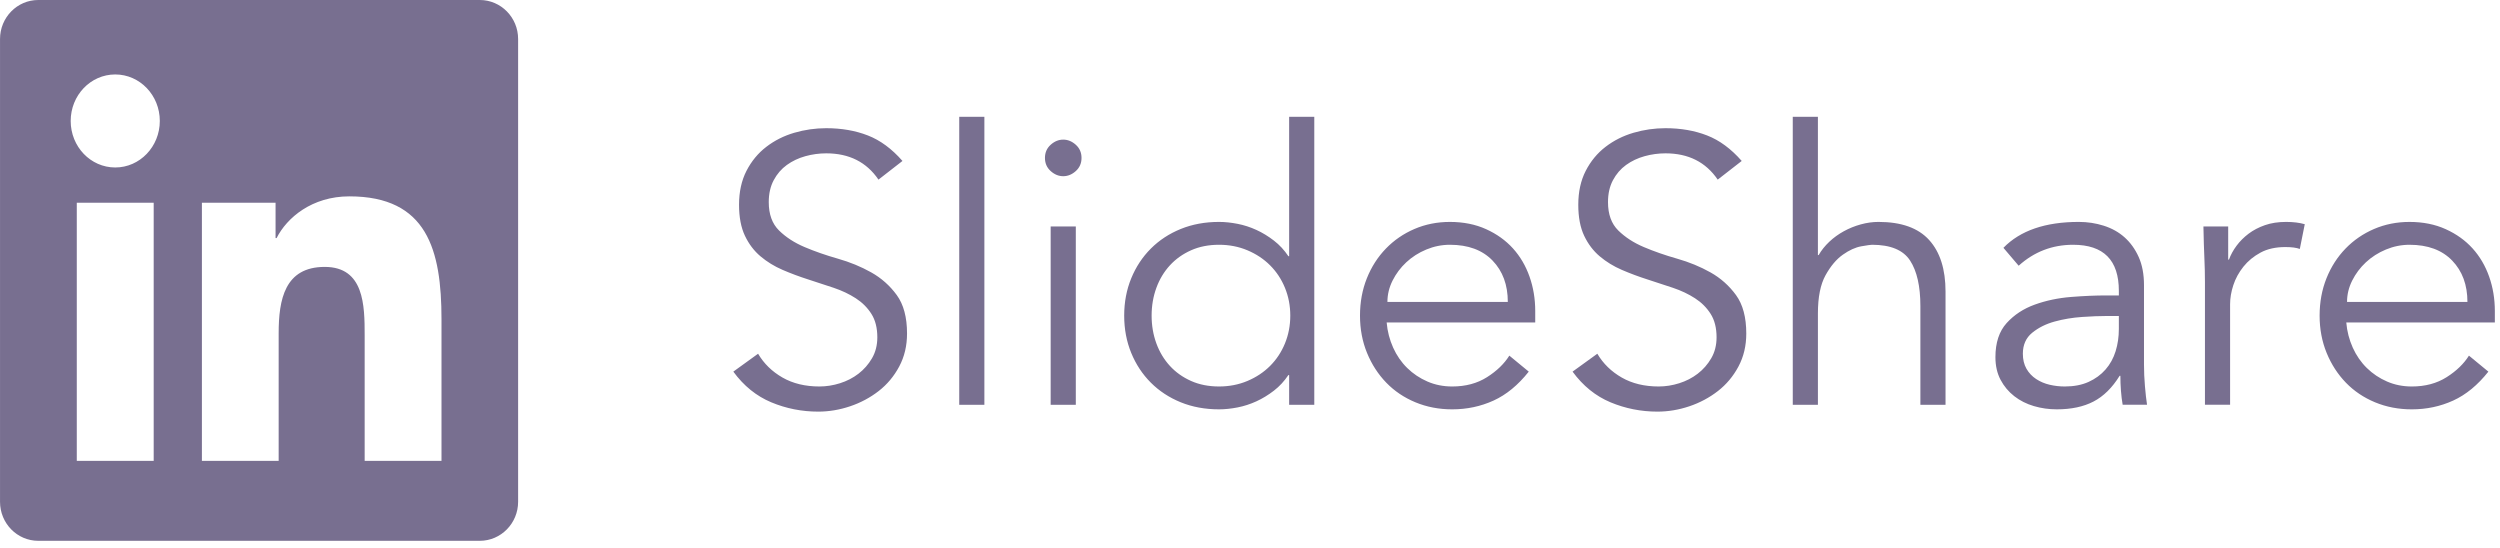 <svg fill="none" height="23" viewBox="0 0 105 23" width="105" xmlns="http://www.w3.org/2000/svg"><path clip-rule="evenodd" d="m20.151 0c.888 0 1.61.733 1.61 1.638v19.437c0 .905-.722 1.639-1.61 1.639h-18.545c-.886 0-1.605-.734-1.605-1.639v-19.437c0-.905.72-1.638 1.605-1.638zm-15.31 3.127c-1.037 0-1.872.875-1.872 1.953 0 1.079.835 1.954 1.872 1.954 1.032 0 1.871-.875 1.871-1.954 0-1.078-.838-1.953-1.871-1.953zm-1.616 16.228h3.23v-10.84h-3.23zm5.255-10.84v10.84h3.224v-5.361c0-1.415.256-2.784 1.935-2.784 1.656 0 1.677 1.617 1.677 2.874v5.272h3.227v-5.945c0-2.92-.604-5.164-3.871-5.164-1.571 0-2.624.898-3.054 1.751h-.044v-1.482zm28.416-.971c-.501-.736-1.232-1.104-2.192-1.104-.299 0-.592.04-.88.12s-.547.203-.776.368-.413.379-.552.64-.208.568-.208.92c0 .512.144.909.432 1.192s.645.515 1.072.696.893.344 1.4.488.973.336 1.4.576.784.557 1.072.952.432.933.432 1.616c0 .512-.109.973-.328 1.384s-.507.755-.864 1.032-.757.491-1.2.64-.888.224-1.336.224c-.693 0-1.352-.131-1.976-.392s-1.155-.691-1.592-1.288l1.04-.752c.245.416.587.749 1.024 1s.955.376 1.552.376c.288 0 .576-.045.864-.136s.547-.224.776-.4.419-.392.568-.648.224-.549.224-.88c0-.395-.083-.723-.248-.984s-.384-.48-.656-.656-.581-.323-.928-.44-.704-.235-1.072-.352-.725-.251-1.072-.4-.656-.339-.928-.568-.491-.517-.656-.864c-.165-.347-.248-.781-.248-1.304 0-.544.104-1.019.312-1.424s.485-.741.832-1.008.739-.464 1.176-.592.885-.192 1.344-.192c.64 0 1.221.101 1.744.304s1.008.56 1.456 1.072zm4.448 9.456h-1.056v-12.096h1.056zm4.08-10.368c0 .224-.08.408-.24.552s-.336.216-.528.216-.368-.072-.528-.216-.24-.328-.24-.552.08-.408.24-.552.336-.216.528-.216.368.072.528.216.24.328.24.552zm-.24 10.368h-1.056v-7.488h1.056zm10.016 0h-1.056v-1.248h-.032c-.171.256-.373.475-.608.656s-.48.331-.736.448-.52.203-.792.256-.531.08-.776.08c-.587 0-1.123-.099-1.608-.296s-.904-.472-1.256-.824-.627-.768-.824-1.248-.296-1.003-.296-1.568.099-1.088.296-1.568.472-.896.824-1.248.771-.627 1.256-.824 1.021-.296 1.608-.296c.245 0 .504.027.776.08s.536.139.792.256.501.267.736.448c.235.181.437.4.608.656h.032v-5.856h1.056zm-6.832-3.744c0 .416.067.805.2 1.168s.323.677.568.944.541.477.888.632.739.232 1.176.232c.427 0 .824-.077 1.192-.232s.685-.365.952-.632.475-.581.624-.944.224-.752.224-1.168-.075-.805-.224-1.168-.357-.677-.624-.944-.584-.477-.952-.632-.765-.232-1.192-.232c-.437 0-.829.077-1.176.232s-.643.365-.888.632-.435.581-.568.944-.2.752-.2 1.168zm9.872.288c.032.373.123.725.272 1.056s.347.616.592.856.528.429.848.568.667.208 1.04.208c.565 0 1.053-.131 1.464-.392s.723-.563.936-.904l.816.672c-.448.565-.941.971-1.48 1.216s-1.117.368-1.736.368c-.555 0-1.069-.099-1.544-.296s-.883-.472-1.224-.824-.611-.768-.808-1.248-.296-1.003-.296-1.568.096-1.088.288-1.568.459-.896.8-1.248.741-.627 1.2-.824.955-.296 1.488-.296c.565 0 1.072.101 1.52.304s.824.472 1.128.808.536.731.696 1.184.24.936.24 1.448v.48zm5.088-.864c0-.715-.213-1.293-.64-1.736s-1.024-.664-1.792-.664c-.341 0-.672.067-.992.2s-.6.312-.84.536-.432.48-.576.768-.216.587-.216.896zm8.816-5.136c-.501-.736-1.232-1.104-2.192-1.104-.299 0-.592.04-.88.12s-.547.203-.776.368-.413.379-.552.64-.208.568-.208.92c0 .512.144.909.432 1.192s.645.515 1.072.696.893.344 1.4.488.973.336 1.4.576.784.557 1.072.952.432.933.432 1.616c0 .512-.109.973-.328 1.384s-.507.755-.864 1.032-.757.491-1.2.64-.888.224-1.336.224c-.693 0-1.352-.131-1.976-.392s-1.155-.691-1.592-1.288l1.04-.752c.245.416.587.749 1.024 1s.955.376 1.552.376c.288 0 .576-.045.864-.136s.547-.224.776-.4.419-.392.568-.648.224-.549.224-.88c0-.395-.083-.723-.248-.984s-.384-.48-.656-.656-.581-.323-.928-.44-.704-.235-1.072-.352-.725-.251-1.072-.4-.656-.339-.928-.568-.491-.517-.656-.864c-.165-.347-.248-.781-.248-1.304 0-.544.104-1.019.312-1.424s.485-.741.832-1.008.739-.464 1.176-.592.885-.192 1.344-.192c.64 0 1.221.101 1.744.304s1.008.56 1.456 1.072zm3.152-2.64h1.056v5.808h.032c.117-.203.267-.389.448-.56.181-.171.384-.317.608-.44s.461-.219.712-.288.499-.104.744-.104c.96 0 1.669.253 2.128.76.459.507.688 1.229.688 2.168v4.752h-1.056v-4.144c0-.832-.144-1.469-.432-1.912s-.821-.664-1.6-.664c-.053 0-.203.021-.448.064s-.504.16-.776.352-.515.48-.728.864-.32.917-.32 1.6v3.84h-1.056zm13.696 7.504v-.192c0-1.291-.64-1.936-1.92-1.936-.875 0-1.637.293-2.288.88l-.64-.752c.704-.725 1.76-1.088 3.168-1.088.363 0 .712.053 1.048.16s.627.269.872.488c.245.219.443.493.592.824s.224.725.224 1.184v3.344c0 .288.013.589.04.904s.056.573.088.776h-1.024c-.032-.181-.056-.379-.072-.592s-.024-.421-.024-.624h-.032c-.309.501-.675.861-1.096 1.08s-.936.328-1.544.328c-.331 0-.651-.045-.96-.136s-.584-.229-.824-.416-.432-.416-.576-.688-.216-.589-.216-.952c0-.608.157-1.085.472-1.432s.709-.605 1.184-.776.981-.277 1.52-.32 1.032-.064 1.48-.064zm-.544.864c-.267 0-.6.013-1 .04s-.784.091-1.152.192-.683.259-.944.472-.392.507-.392.88c0 .245.051.456.152.632s.237.32.408.432.36.192.568.24.419.072.632.072c.384 0 .717-.064 1-.192s.52-.301.712-.52.333-.475.424-.768.136-.605.136-.936v-.544zm4.16-1.424c0-.331-.008-.667-.024-1.008s-.029-.784-.04-1.328h1.04v1.392h.032c.075-.203.181-.397.32-.584s.307-.355.504-.504.427-.269.688-.36.557-.136.888-.136c.299 0 .56.032.784.096l-.208 1.04c-.139-.053-.341-.08-.608-.08-.405 0-.752.077-1.04.232s-.528.352-.72.592-.333.499-.424.776-.136.544-.136.8v4.224h-1.056zm5.936 1.696c.032.373.123.725.272 1.056s.347.616.592.856.528.429.848.568.667.208 1.04.208c.565 0 1.053-.131 1.464-.392s.723-.563.936-.904l.816.672c-.448.565-.941.971-1.48 1.216s-1.117.368-1.736.368c-.555 0-1.069-.099-1.544-.296-.475-.197-.883-.472-1.224-.824s-.611-.768-.808-1.248-.296-1.003-.296-1.568.096-1.088.288-1.568.459-.896.8-1.248.741-.627 1.2-.824c.459-.197.955-.296 1.488-.296.565 0 1.072.101 1.52.304s.824.472 1.128.808.536.731.696 1.184.24.936.24 1.448v.48zm5.088-.864c0-.715-.213-1.293-.64-1.736s-1.024-.664-1.792-.664c-.341 0-.672.067-.992.2s-.6.312-.84.536-.432.48-.576.768-.216.587-.216.896z" fill="#786f90" fill-rule="evenodd"/></svg>